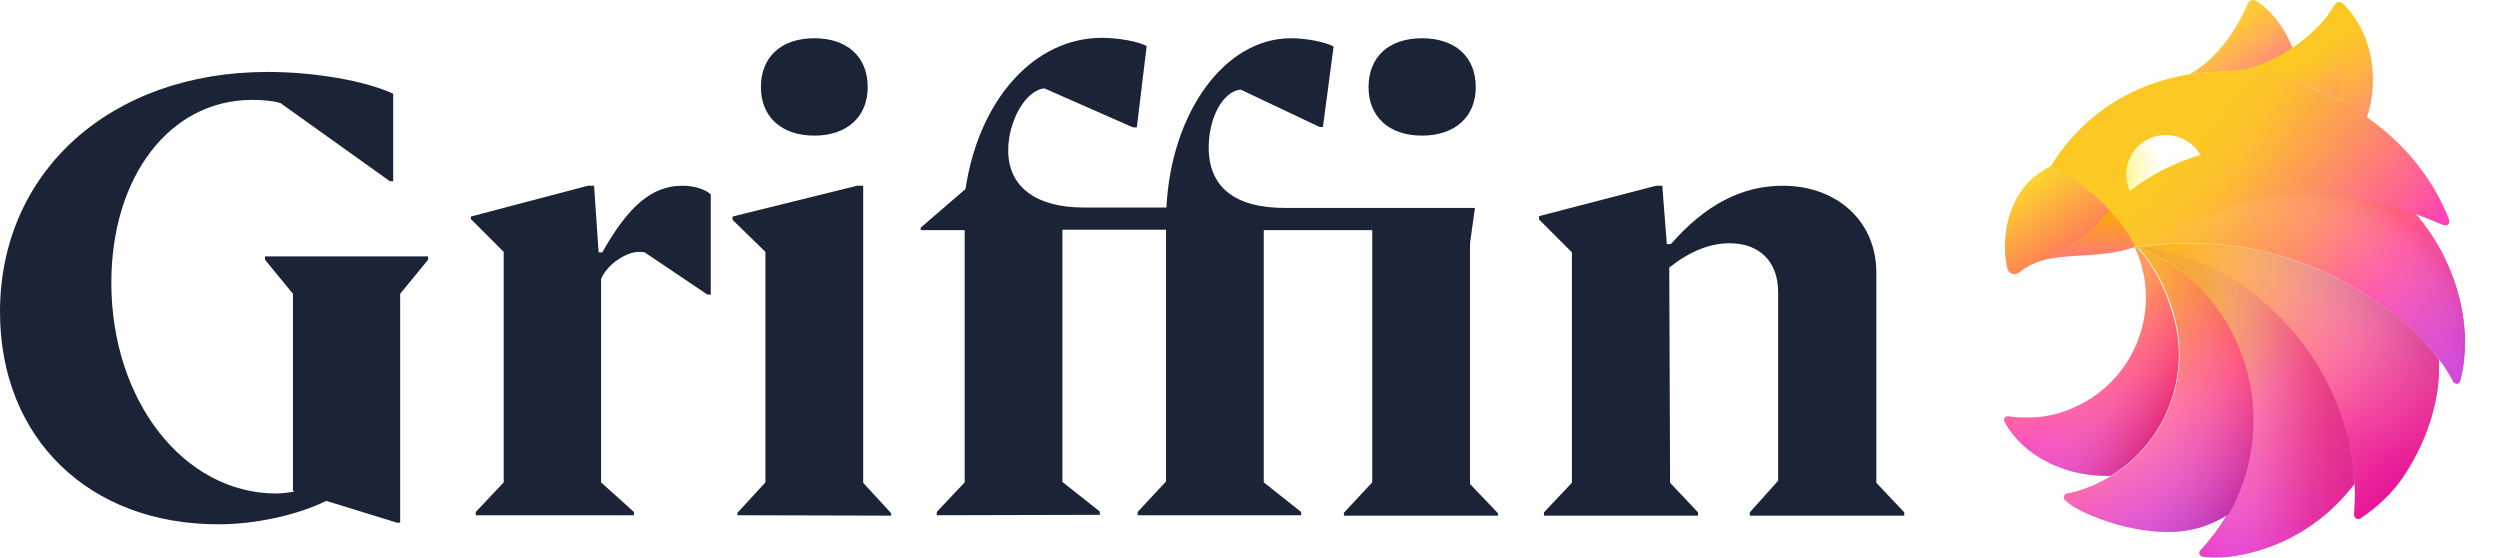 <svg xmlns="http://www.w3.org/2000/svg" xmlns:xlink="http://www.w3.org/1999/xlink" version="1.1" id="layer" x="0px" y="0px" style="enable-background:new 0 0 652 652;" xml:space="preserve" viewBox="15.2 258.19 608.5 135.71">
<style type="text/css">
	.st0{fill:url(#SVGID_1_);}
	.st1{opacity:0.62;fill:url(#SVGID_2_);enable-background:new    ;}
	.st2{opacity:0.56;fill:url(#SVGID_3_);enable-background:new    ;}
	.st3{fill:url(#SVGID_4_);}
	.st4{opacity:0.62;fill:url(#SVGID_5_);enable-background:new    ;}
	.st5{opacity:0.47;fill:url(#SVGID_6_);enable-background:new    ;}
	.st6{fill:url(#SVGID_7_);}
	.st7{opacity:0.62;fill:url(#SVGID_8_);enable-background:new    ;}
	.st8{opacity:0.39;fill:url(#SVGID_9_);enable-background:new    ;}
	.st9{fill:url(#SVGID_10_);}
	.st10{opacity:0.62;fill:url(#SVGID_11_);enable-background:new    ;}
	.st11{opacity:0.56;fill:url(#SVGID_12_);enable-background:new    ;}
	.st12{fill:url(#SVGID_13_);}
	.st13{fill:url(#SVGID_14_);}
	.st14{opacity:0.35;fill:url(#SVGID_15_);enable-background:new    ;}
	.st15{fill:url(#SVGID_16_);}
	.st16{fill:url(#SVGID_17_);}
	.st17{filter:url(#Adobe_OpacityMaskFilter);}
	.st18{fill:url(#SVGID_18_);}
	.st19{mask:url(#mask_1_);}
	.st20{opacity:0.68;fill:url(#SVGID_19_);enable-background:new    ;}
	.st21{fill:url(#SVGID_20_);}
	.st22{fill:url(#SVGID_21_);}
	.st23{fill:url(#SVGID_22_);}
	.st24{fill:url(#SVGID_23_);}
	.st25{fill:url(#SVGID_24_);}
	.st26{fill:url(#SVGID_25_);}
	.st27{fill:#1B2436;}
</style>
<linearGradient id="SVGID_1_" gradientUnits="userSpaceOnUse" x1="542.251" y1="337.671" x2="608.786" y2="278.908" gradientTransform="matrix(1 0 0 -1 0 652)">
	<stop offset="6.000000e-002" style="stop-color:#FCB326"/>
	<stop offset="0.14" style="stop-color:#FCAF2D"/>
	<stop offset="0.25" style="stop-color:#FDA242"/>
	<stop offset="0.38" style="stop-color:#FD8E63"/>
	<stop offset="0.53" style="stop-color:#FE7291"/>
	<stop offset="0.6" style="stop-color:#FF64A8"/>
	<stop offset="0.96" style="stop-color:#C800FF"/>
</linearGradient>
<path class="st0" d="M586.8,327.5c-16.2-8.9-31.8-11.7-51.3-9.2c-0.1,0-0.4,0-0.6,0.1c29.4,2.8,53.3,30,53.5,60.2  c0,1.3-0.1,3.3-0.2,4.8c0,0.6,0.4,1.1,1,1.1c0.2,0,0.4,0,0.6-0.2c4.2-2.8,8-6.4,10.7-10.6c6.3-9.6,8.8-20,8.3-28  C605.1,340.6,598.4,333.8,586.8,327.5L586.8,327.5z"/>
<linearGradient id="SVGID_2_" gradientUnits="userSpaceOnUse" x1="568.957" y1="306.712" x2="607.187" y2="344.54" gradientTransform="matrix(1 0 0 -1 0 652)">
	<stop offset="0" style="stop-color:#FFFFFF;stop-opacity:0"/>
	<stop offset="9.000000e-002" style="stop-color:#F2EBF8;stop-opacity:8.000000e-002"/>
	<stop offset="0.27" style="stop-color:#CEB7E4;stop-opacity:0.28"/>
	<stop offset="0.5" style="stop-color:#9562C4;stop-opacity:0.62"/>
	<stop offset="0.74" style="stop-color:#5300A0"/>
</linearGradient>
<path class="st1" d="M586.8,327.5c-16.2-8.9-31.8-11.7-51.3-9.2c-0.1,0-0.4,0-0.6,0.1c29.4,2.8,53.3,30,53.5,60.2  c0,1.3-0.1,3.3-0.2,4.8c0,0.6,0.4,1.1,1,1.1c0.2,0,0.4,0,0.6-0.2c4.2-2.8,8-6.4,10.7-10.6c6.3-9.6,8.8-20,8.3-28  C605.1,340.6,598.4,333.8,586.8,327.5L586.8,327.5z"/>
<linearGradient id="SVGID_3_" gradientUnits="userSpaceOnUse" x1="531.391" y1="346.666" x2="614.441" y2="274.099" gradientTransform="matrix(1 0 0 -1 0 652)">
	<stop offset="0.19" style="stop-color:#FFFFFF;stop-opacity:0"/>
	<stop offset="0.3" style="stop-color:#FFD9DF;stop-opacity:0.17"/>
	<stop offset="0.52" style="stop-color:#FF889C;stop-opacity:0.52"/>
	<stop offset="0.71" style="stop-color:#FF4D6B;stop-opacity:0.78"/>
	<stop offset="0.84" style="stop-color:#FF294D;stop-opacity:0.94"/>
	<stop offset="0.91" style="stop-color:#FF1B41"/>
</linearGradient>
<path class="st2" d="M586.8,327.5c-16.2-8.9-31.8-11.7-51.3-9.2c-0.1,0-0.4,0-0.6,0.1c29.4,2.8,53.3,30,53.5,60.2  c0,1.3-0.1,3.3-0.2,4.8c0,0.6,0.4,1.1,1,1.1c0.2,0,0.4,0,0.6-0.2c4.2-2.8,8-6.4,10.7-10.6c6.3-9.6,8.8-20,8.3-28  C605.1,340.6,598.4,333.8,586.8,327.5L586.8,327.5z"/>
<linearGradient id="SVGID_4_" gradientUnits="userSpaceOnUse" x1="519.71" y1="323.077" x2="600.429" y2="252.91" gradientTransform="matrix(1 0 0 -1 0 652)">
	<stop offset="0" style="stop-color:#F7A71E"/>
	<stop offset="0.13" style="stop-color:#F7A621"/>
	<stop offset="0.21" style="stop-color:#F8A229"/>
	<stop offset="0.28" style="stop-color:#F99A38"/>
	<stop offset="0.34" style="stop-color:#FA904D"/>
	<stop offset="0.4" style="stop-color:#FB8368"/>
	<stop offset="0.45" style="stop-color:#FD7389"/>
	<stop offset="0.49" style="stop-color:#FF64A8"/>
	<stop offset="0.83" style="stop-color:#C800FF"/>
</linearGradient>
<path class="st3" d="M588.3,375.9c-0.2,0.3-0.4,0.6-0.7,0.9c-7,8.9-17.1,14.9-28.3,16.7c-2.3,0.4-4.7,0.5-7.1,0.3  c-0.3,0-0.6-0.1-0.9-0.1c-0.5-0.1-0.8-0.5-0.8-1c0-0.2,0.1-0.4,0.2-0.5c0.8-0.9,1.7-1.8,2.4-2.8c1.6-1.9,3-4,4.3-6.2  c11-19.2,6.9-44.1-10.8-58.6c-3.6-3-7.5-4.7-10.9-6.4c11.3,1.3,21.7,6.1,30.2,13.3C578.8,342.3,587.6,358.9,588.3,375.9L588.3,375.9  z"/>
<linearGradient id="SVGID_5_" gradientUnits="userSpaceOnUse" x1="537.645" y1="292.904" x2="613.044" y2="314.93" gradientTransform="matrix(1 0 0 -1 0 652)">
	<stop offset="0" style="stop-color:#FFFFFF;stop-opacity:0"/>
	<stop offset="0.13" style="stop-color:#F4EFF7;stop-opacity:6.000000e-002"/>
	<stop offset="0.32" style="stop-color:#D6C3E0;stop-opacity:0.24"/>
	<stop offset="0.55" style="stop-color:#A57ABA;stop-opacity:0.52"/>
	<stop offset="0.82" style="stop-color:#611787;stop-opacity:0.91"/>
	<stop offset="0.87" style="stop-color:#51007B"/>
</linearGradient>
<path class="st4" d="M588.3,375.9c-0.2,0.3-0.4,0.6-0.7,0.9c-7,8.9-17.1,14.9-28.3,16.7c-2.3,0.4-4.7,0.5-7.1,0.3  c-0.3,0-0.6-0.1-0.9-0.1c-0.5-0.1-0.8-0.5-0.8-1c0-0.2,0.1-0.4,0.2-0.5c0.8-0.9,1.7-1.8,2.4-2.8c1.6-1.9,3-4,4.3-6.2  c11-19.2,6.9-44.1-10.8-58.6c-3.6-3-7.5-4.7-10.9-6.4c11.3,1.3,21.7,6.1,30.2,13.3C578.8,342.3,587.6,358.9,588.3,375.9L588.3,375.9  z"/>
<linearGradient id="SVGID_6_" gradientUnits="userSpaceOnUse" x1="540.148" y1="295.753" x2="598.399" y2="296.119" gradientTransform="matrix(1 0 0 -1 0 652)">
	<stop offset="0.2" style="stop-color:#FFFFFF;stop-opacity:0"/>
	<stop offset="0.24" style="stop-color:#FFE4E9;stop-opacity:0.12"/>
	<stop offset="0.32" style="stop-color:#FFB0BD;stop-opacity:0.35"/>
	<stop offset="0.41" style="stop-color:#FF8297;stop-opacity:0.55"/>
	<stop offset="0.49" style="stop-color:#FF5D78;stop-opacity:0.71"/>
	<stop offset="0.57" style="stop-color:#FF4060;stop-opacity:0.84"/>
	<stop offset="0.65" style="stop-color:#FF2C4F;stop-opacity:0.93"/>
	<stop offset="0.72" style="stop-color:#FF1F45;stop-opacity:0.98"/>
	<stop offset="0.79" style="stop-color:#FF1B41"/>
</linearGradient>
<path class="st5" d="M588.3,375.9c-0.2,0.3-0.4,0.6-0.7,0.9c-7,8.9-17.1,14.9-28.3,16.7c-2.3,0.4-4.7,0.5-7.1,0.3  c-0.3,0-0.6-0.1-0.9-0.1c-0.5-0.1-0.8-0.5-0.8-1c0-0.2,0.1-0.4,0.2-0.5c0.8-0.9,1.7-1.8,2.4-2.8c1.6-1.9,3-4,4.3-6.2  c11-19.2,6.9-44.1-10.8-58.6c-3.6-3-7.5-4.7-10.9-6.4c11.3,1.3,21.7,6.1,30.2,13.3C578.8,342.3,587.6,358.9,588.3,375.9L588.3,375.9  z"/>
<linearGradient id="SVGID_7_" gradientUnits="userSpaceOnUse" x1="518.003" y1="321.487" x2="566.92" y2="251.72" gradientTransform="matrix(1 0 0 -1 0 652)">
	<stop offset="8.000000e-002" style="stop-color:#F7BC17"/>
	<stop offset="0.19" style="stop-color:#F9A340"/>
	<stop offset="0.46" style="stop-color:#FF64A8"/>
	<stop offset="0.66" style="stop-color:#E230D6"/>
	<stop offset="0.85" style="stop-color:#C800FF"/>
</linearGradient>
<path class="st6" d="M557.6,383.4c-2.3,1.4-4.8,2.6-7.4,3.3c-9.4,2.7-22.3-0.7-30.2-5.1c-0.7-0.5-1.4-1-2.1-1.6  c-0.4-0.3-0.5-1-0.1-1.4c0.1-0.2,0.3-0.3,0.6-0.3c0.7-0.2,1.4-0.3,2.1-0.5c18.5-5.3,29.2-24.7,23.8-43.2c0,0,0,0,0-0.1  c-1.7-5.9-4.8-12-8.8-16.2c0.1,0,0.4,0,0.6,0.1c2.9,1.5,5.9,2.8,9,5c0.6,0.4,1.2,0.9,1.8,1.4C564.5,339.3,568.6,364.2,557.6,383.4  L557.6,383.4z"/>
<linearGradient id="SVGID_8_" gradientUnits="userSpaceOnUse" x1="517.188" y1="312.758" x2="575.096" y2="262.42" gradientTransform="matrix(1 0 0 -1 0 652)">
	<stop offset="0.22" style="stop-color:#FFFFFF;stop-opacity:0"/>
	<stop offset="0.33" style="stop-color:#F8F5FA;stop-opacity:4.000000e-002"/>
	<stop offset="0.45" style="stop-color:#E4D7EA;stop-opacity:0.16"/>
	<stop offset="0.58" style="stop-color:#C2A6D1;stop-opacity:0.35"/>
	<stop offset="0.71" style="stop-color:#9462AE;stop-opacity:0.62"/>
	<stop offset="0.85" style="stop-color:#580A80;stop-opacity:0.96"/>
	<stop offset="0.87" style="stop-color:#51007B"/>
</linearGradient>
<path class="st7" d="M557.6,383.4c-2.3,1.4-4.8,2.6-7.4,3.3c-9.4,2.7-22.3-0.7-30.2-5.1c-0.7-0.5-1.4-1-2.1-1.6  c-0.4-0.3-0.5-1-0.1-1.4c0.1-0.2,0.3-0.3,0.6-0.3c0.7-0.2,1.4-0.3,2.1-0.5c18.5-5.3,29.2-24.7,23.8-43.2c0,0,0,0,0-0.1  c-1.7-5.9-4.8-12-8.8-16.2c0.1,0,0.4,0,0.6,0.1c2.9,1.5,5.9,2.8,9,5c0.6,0.4,1.2,0.9,1.8,1.4C564.5,339.3,568.6,364.2,557.6,383.4  L557.6,383.4z"/>
<linearGradient id="SVGID_9_" gradientUnits="userSpaceOnUse" x1="514.341" y1="295.358" x2="562.635" y2="302.147" gradientTransform="matrix(1 0 0 -1 0 652)">
	<stop offset="0" style="stop-color:#FFFFFF;stop-opacity:0"/>
	<stop offset="9.000000e-002" style="stop-color:#FFF3F5;stop-opacity:5.000000e-002"/>
	<stop offset="0.26" style="stop-color:#FFD3DA;stop-opacity:0.19"/>
	<stop offset="0.49" style="stop-color:#FF9FAF;stop-opacity:0.42"/>
	<stop offset="0.77" style="stop-color:#FF5975;stop-opacity:0.73"/>
	<stop offset="1" style="stop-color:#FF1B41"/>
</linearGradient>
<path class="st8" d="M557.6,383.4c-2.3,1.4-4.8,2.6-7.4,3.3c-9.4,2.7-22.3-0.7-30.2-5.1c-0.7-0.5-1.4-1-2.1-1.6  c-0.4-0.3-0.5-1-0.1-1.4c0.1-0.2,0.3-0.3,0.6-0.3c0.7-0.2,1.4-0.3,2.1-0.5c18.5-5.3,29.2-24.7,23.8-43.2c0,0,0,0,0-0.1  c-1.7-5.9-4.8-12-8.8-16.2c0.1,0,0.4,0,0.6,0.1c2.9,1.5,5.9,2.8,9,5c0.6,0.4,1.2,0.9,1.8,1.4C564.5,339.3,568.6,364.2,557.6,383.4  L557.6,383.4z"/>
<linearGradient id="SVGID_10_" gradientUnits="userSpaceOnUse" x1="517.629" y1="321.897" x2="537.275" y2="264.772" gradientTransform="matrix(1 0 0 -1 0 652)">
	<stop offset="7.000000e-002" style="stop-color:#FFA548"/>
	<stop offset="0.24" style="stop-color:#FF7C76"/>
	<stop offset="0.44" style="stop-color:#FF4FA8"/>
	<stop offset="0.49" style="stop-color:#F945B3"/>
	<stop offset="0.74" style="stop-color:#D913EA"/>
	<stop offset="0.86" style="stop-color:#CD00FF"/>
</linearGradient>
<path class="st9" d="M528.9,374c-0.3,0-0.5,0-0.8,0c-9.6,0-16.9-3.8-21.2-8.1c-1.5-1.5-2.8-3.2-3.8-5c-0.3-0.4-0.1-1,0.3-1.3  c0.2-0.1,0.4-0.1,0.6-0.1c1.3,0.2,2.6,0.3,3.9,0.3h0.4c4.2,0.1,8.3-0.8,12.1-2.6c0.1,0,0.1-0.1,0.2-0.1  c13.8-6.4,20.4-22.4,15.1-36.6c-0.3-0.7-0.6-1.5-0.9-2.2c0.1,0,0.3,0,0.4,0c4.1,4.2,7.1,10.3,8.8,16.2  C548.6,349.6,542.3,365.8,528.9,374L528.9,374z"/>
<linearGradient id="SVGID_11_" gradientUnits="userSpaceOnUse" x1="519.949" y1="310.877" x2="550.166" y2="284.608" gradientTransform="matrix(1 0 0 -1 0 652)">
	<stop offset="0.21" style="stop-color:#FFFFFF;stop-opacity:0"/>
	<stop offset="0.35" style="stop-color:#E7DCED;stop-opacity:0.14"/>
	<stop offset="0.62" style="stop-color:#A981BE;stop-opacity:0.5"/>
	<stop offset="0.95" style="stop-color:#51007B"/>
</linearGradient>
<path class="st10" d="M528.9,374c-0.3,0-0.5,0-0.8,0c-9.6,0-16.9-3.8-21.2-8.1c-1.5-1.5-2.8-3.2-3.8-5c-0.3-0.4-0.1-1,0.3-1.3  c0.2-0.1,0.4-0.1,0.6-0.1c1.3,0.2,2.6,0.3,3.9,0.3h0.4c4.2,0.1,8.3-0.8,12.1-2.6c0.1,0,0.1-0.1,0.2-0.1  c13.8-6.4,20.4-22.4,15.1-36.6c-0.3-0.7-0.6-1.5-0.9-2.2c0.1,0,0.3,0,0.4,0c4.1,4.2,7.1,10.3,8.8,16.2  C548.6,349.6,542.3,365.8,528.9,374L528.9,374z"/>
<linearGradient id="SVGID_12_" gradientUnits="userSpaceOnUse" x1="506.481" y1="314.064" x2="547.235" y2="298.952" gradientTransform="matrix(1 0 0 -1 0 652)">
	<stop offset="0" style="stop-color:#FFFFFF;stop-opacity:0"/>
	<stop offset="0.12" style="stop-color:#FFE2E7;stop-opacity:0.13"/>
	<stop offset="0.96" style="stop-color:#FF1B41"/>
</linearGradient>
<path class="st11" d="M528.9,374c-0.3,0-0.5,0-0.8,0c-9.6,0-16.9-3.8-21.2-8.1c-1.5-1.5-2.8-3.2-3.8-5c-0.3-0.4-0.1-1,0.3-1.3  c0.2-0.1,0.4-0.1,0.6-0.1c1.3,0.2,2.6,0.3,3.9,0.3h0.4c4.2,0.1,8.3-0.8,12.1-2.6c0.1,0,0.1-0.1,0.2-0.1  c13.8-6.4,20.4-22.4,15.1-36.6c-0.3-0.7-0.6-1.5-0.9-2.2c0.1,0,0.3,0,0.4,0c4.1,4.2,7.1,10.3,8.8,16.2  C548.6,349.6,542.3,365.8,528.9,374L528.9,374z"/>
<linearGradient id="SVGID_13_" gradientUnits="userSpaceOnUse" x1="553.067" y1="389.803" x2="568.28" y2="369.498" gradientTransform="matrix(1 0 0 -1 0 652)">
	<stop offset="0.1" style="stop-color:#FFCE32"/>
	<stop offset="0.24" style="stop-color:#FFC63B"/>
	<stop offset="0.46" style="stop-color:#FFAF55"/>
	<stop offset="0.74" style="stop-color:#FF8A7D"/>
	<stop offset="1" style="stop-color:#FF64A8"/>
</linearGradient>
<path class="st12" d="M575.1,278.7c-8.8-2.9-18.1-3.8-27-2.4c8.2-4.6,12.6-13.5,14.2-17.2c0.3-0.8,1.2-1.1,1.9-0.8  c0.1,0,0.2,0.1,0.3,0.1C571,263,574.6,270.7,575.1,278.7z"/>
<linearGradient id="SVGID_14_" gradientUnits="userSpaceOnUse" x1="569.981" y1="386.45" x2="598.871" y2="347.749" gradientTransform="matrix(1 0 0 -1 0 652)">
	<stop offset="0.18" style="stop-color:#FCC924"/>
	<stop offset="0.27" style="stop-color:#FCC32B"/>
	<stop offset="0.4" style="stop-color:#FDB440"/>
	<stop offset="0.56" style="stop-color:#FD9B61"/>
	<stop offset="0.74" style="stop-color:#FE788E"/>
	<stop offset="0.83" style="stop-color:#FF64A8"/>
</linearGradient>
<path class="st13" d="M591.3,286.8c-2.5-1.7-5.1-3.3-7.8-4.7c-8.3-4.1-17.5-6.4-26.6-6.5c0.6-0.1,3.9-0.4,5.2-0.7  c8-1.9,17.6-8.7,21.3-15.5c0.3-0.6,1.1-0.9,1.7-0.6c0.1,0.1,0.2,0.1,0.3,0.2C592.7,266.1,594.4,277.3,591.3,286.8z"/>
<linearGradient id="SVGID_15_" gradientUnits="userSpaceOnUse" x1="569.763" y1="386.31" x2="589.473" y2="353.317" gradientTransform="matrix(1 0 0 -1 0 652)">
	<stop offset="0.25" style="stop-color:#FCC924"/>
	<stop offset="0.36" style="stop-color:#FDB43F"/>
	<stop offset="0.59" style="stop-color:#FE8083"/>
	<stop offset="0.71" style="stop-color:#FF64A8"/>
</linearGradient>
<path class="st14" d="M583.5,282.1c0.3-0.5,0.6-1.1,0.9-1.6c4.3-10.2,1.2-19.1,0.1-21.7c-0.5,0-0.9,0.3-1.1,0.7  c-3.6,6.8-13.3,13.6-21.3,15.5c-1.3,0.3-4.5,0.6-5.2,0.7C566,275.8,575.2,278,583.5,282.1z"/>
<linearGradient id="SVGID_16_" gradientUnits="userSpaceOnUse" x1="503.828" y1="394.665" x2="640.75" y2="275.641" gradientTransform="matrix(1 0 0 -1 0 652)">
	<stop offset="3.000000e-002" style="stop-color:#FCEE21"/>
	<stop offset="9.000000e-002" style="stop-color:#FCEE21"/>
	<stop offset="0.17" style="stop-color:#FCE827"/>
	<stop offset="0.28" style="stop-color:#FDD738"/>
	<stop offset="0.4" style="stop-color:#FDBA54"/>
	<stop offset="0.54" style="stop-color:#FE937A"/>
	<stop offset="0.68" style="stop-color:#FF64A8"/>
	<stop offset="0.99" style="stop-color:#B22EFF"/>
</linearGradient>
<path class="st15" d="M614,350.9c-0.1,0.5-0.6,0.8-1.1,0.6c-0.2-0.1-0.5-0.2-0.6-0.5c-2.2-4.3-8.8-14.4-25.5-23.6  c-16.4-9-32.1-11.7-51.9-9.2c-0.9-1.7-4.4-7.1-6.2-8.9c1.7-2.4,24.3-24.7,60.7-9.4C607.4,307.7,619,331.8,614,350.9z"/>
<linearGradient id="SVGID_17_" gradientUnits="userSpaceOnUse" x1="516.812" y1="372.471" x2="639.615" y2="292.987" gradientTransform="matrix(1 0 0 -1 0 652)">
	<stop offset="0.24" style="stop-color:#FCB825"/>
	<stop offset="0.29" style="stop-color:#FCB22D"/>
	<stop offset="0.37" style="stop-color:#FDA144"/>
	<stop offset="0.48" style="stop-color:#FE8569"/>
	<stop offset="0.59" style="stop-color:#FF5E9C"/>
	<stop offset="0.62" style="stop-color:#FF55A8"/>
	<stop offset="0.88" style="stop-color:#B22EFF"/>
</linearGradient>
<path class="st16" d="M614,350.9c-0.1,0.5-0.6,0.8-1.1,0.6c-0.2-0.1-0.5-0.2-0.6-0.5c-2.2-4.3-8.8-14.4-25.5-23.6  c-16.4-9-32.1-11.7-51.9-9.2c-0.9-1.7-4.4-7.1-6.2-8.9c1.7-2.4,24.3-24.7,60.7-9.4C607.4,307.7,619,331.8,614,350.9z"/>
<defs>
	<filter id="Adobe_OpacityMaskFilter" filterUnits="userSpaceOnUse" x="528.8" y="294.7" width="86.4" height="56.9">
		<feColorMatrix type="matrix" values="1 0 0 0 0  0 1 0 0 0  0 0 1 0 0  0 0 0 1 0"/>
	</filter>
</defs>
<mask maskUnits="userSpaceOnUse" x="528.8" y="294.7" width="86.4" height="56.9" id="mask_1_">
	<g class="st17">
		
			<linearGradient id="SVGID_18_" gradientUnits="userSpaceOnUse" x1="612.449" y1="352.925" x2="566.625" y2="328.406" gradientTransform="matrix(1 0 0 -1 0 652)">
			<stop offset="0" style="stop-color:#FFFFFF;stop-opacity:0"/>
			<stop offset="7.000000e-002" style="stop-color:#D7D7D7;stop-opacity:0.16"/>
			<stop offset="1" style="stop-color:#000000"/>
		</linearGradient>
		<rect x="526.6" y="283.2" class="st18" width="97.1" height="71.7"/>
	</g>
</mask>
<g class="st19">
	
		<radialGradient id="SVGID_19_" cx="1558.395" cy="2288.821" r="75.652" gradientTransform="matrix(0.657 -0.753 -0.633 -0.552 976.844 2804.58)" gradientUnits="userSpaceOnUse">
		<stop offset="0.28" style="stop-color:#FFFFFF;stop-opacity:0"/>
		<stop offset="0.54" style="stop-color:#FFFEFE;stop-opacity:1.000000e-002"/>
		<stop offset="0.63" style="stop-color:#FFF9F8;stop-opacity:4.000000e-002"/>
		<stop offset="0.7" style="stop-color:#FEF1EF;stop-opacity:8.000000e-002"/>
		<stop offset="0.76" style="stop-color:#FEE5E2;stop-opacity:0.15"/>
		<stop offset="0.8" style="stop-color:#FDD5D1;stop-opacity:0.24"/>
		<stop offset="0.84" style="stop-color:#FDC2BC;stop-opacity:0.35"/>
		<stop offset="0.88" style="stop-color:#FCACA3;stop-opacity:0.48"/>
		<stop offset="0.92" style="stop-color:#FB9186;stop-opacity:0.64"/>
		<stop offset="0.95" style="stop-color:#F97466;stop-opacity:0.8"/>
		<stop offset="0.98" style="stop-color:#F85442;stop-opacity:0.99"/>
		<stop offset="0.98" style="stop-color:#F85240"/>
	</radialGradient>
	<path class="st20" d="M614,350.9c-0.1,0.5-0.6,0.8-1.1,0.6c-0.2-0.1-0.5-0.2-0.6-0.5c-2.2-4.3-8.8-14.4-25.5-23.6   c-16.4-9-32.1-11.7-51.9-9.2c-0.9-1.7-4.4-7.1-6.2-8.9c1.7-2.4,24.3-24.7,60.7-9.4C607.4,307.7,619,331.8,614,350.9z"/>
</g>
<linearGradient id="SVGID_20_" gradientUnits="userSpaceOnUse" x1="533.007" y1="375.855" x2="612.463" y2="306.785" gradientTransform="matrix(1 0 0 -1 0 652)">
	<stop offset="0.2" style="stop-color:#FCC924"/>
	<stop offset="0.29" style="stop-color:#FCBB33"/>
	<stop offset="0.45" style="stop-color:#FD985A"/>
	<stop offset="0.68" style="stop-color:#FE5E99"/>
	<stop offset="0.95" style="stop-color:#FF0FEF"/>
	<stop offset="1" style="stop-color:#FF00FF"/>
</linearGradient>
<path class="st21" d="M611.1,311.1c-6.4-15.9-20.3-27.3-36-32.4c-8.8-2.9-18.1-3.8-27-2.4c-13.2,2.1-25.6,9.2-33.7,22.4  c2.1,0.6,8.9,4.7,14.5,10.7c2.5,2.7,4.7,5.7,6.2,8.9c0,0,25.4-13.5,40.9-13.1c11,0.3,22.4,2.8,33,7.4  C611.2,313.7,611.7,312.5,611.1,311.1z"/>
<radialGradient id="SVGID_21_" cx="504.188" cy="384.483" r="116.489" gradientTransform="matrix(1 0 0 -1 0 652)" gradientUnits="userSpaceOnUse">
	<stop offset="9.000000e-002" style="stop-color:#FCC924"/>
	<stop offset="0.15" style="stop-color:#FCC924;stop-opacity:0.87"/>
	<stop offset="0.27" style="stop-color:#FCC924;stop-opacity:0.64"/>
	<stop offset="0.39" style="stop-color:#FCC924;stop-opacity:0.45"/>
	<stop offset="0.51" style="stop-color:#FCC924;stop-opacity:0.29"/>
	<stop offset="0.62" style="stop-color:#FCC924;stop-opacity:0.16"/>
	<stop offset="0.73" style="stop-color:#FCC924;stop-opacity:7.000000e-002"/>
	<stop offset="0.84" style="stop-color:#FCC924;stop-opacity:2.000000e-002"/>
	<stop offset="0.93" style="stop-color:#FCC924;stop-opacity:0"/>
</radialGradient>
<path class="st22" d="M603.4,310.5c1.9,0.7,3.7,1.4,5.5,2.2c2.4,1.1,2.8-0.1,2.2-1.5c-15.3-38-73.3-50.4-96.8-12.4  c2.1,0.6,8.9,4.7,14.5,10.7c2.5,2.7,4.7,5.7,6.2,8.9c0.2,0,0.4,0,0.6-0.1c19.5-2.4,35.1,0.3,51.3,9.2c16.7,9.2,23.3,19.3,25.5,23.6  c0.2,0.4,0.8,0.6,1.2,0.4c0.2-0.1,0.4-0.3,0.5-0.6C617.5,337.4,612.8,321.4,603.4,310.5L603.4,310.5z"/>
<radialGradient id="SVGID_22_" cx="517.382" cy="378.857" r="75.113" gradientTransform="matrix(1 0 0 -1 0 652)" gradientUnits="userSpaceOnUse">
	<stop offset="0.32" style="stop-color:#FCC924"/>
	<stop offset="0.79" style="stop-color:#FCC924;stop-opacity:0"/>
</radialGradient>
<path class="st23" d="M603.4,310.5c1.9,0.7,3.7,1.4,5.5,2.2c2.4,1.1,2.8-0.1,2.2-1.5c-15.3-38-73.3-50.4-96.8-12.4  c2.1,0.6,8.9,4.7,14.5,10.7c2.5,2.7,4.7,5.7,6.2,8.9c0.2,0,0.4,0,0.6-0.1c19.5-2.4,35.1,0.3,51.3,9.2c16.7,9.2,23.3,19.2,25.5,23.6  c0.2,0.4,0.8,0.6,1.2,0.4c0.2-0.1,0.4-0.3,0.5-0.6C617.5,337.4,612.8,321.4,603.4,310.5L603.4,310.5z"/>
<radialGradient id="SVGID_23_" cx="529.277" cy="351.552" r="21.847" fx="520.755" fy="351.552" gradientTransform="matrix(1 0 0 -1 0 652)" gradientUnits="userSpaceOnUse">
	<stop offset="0" style="stop-color:#FCEE21"/>
	<stop offset="0.69" style="stop-color:#FFFFFF"/>
</radialGradient>
<path class="st24" d="M550.8,295.9c-6.2,1.8-12.1,4.8-17.2,8.8c-2.2-4.9-0.1-10.6,4.8-12.8C542.9,289.9,548.3,291.6,550.8,295.9  L550.8,295.9z"/>
<linearGradient id="SVGID_24_" gradientUnits="userSpaceOnUse" x1="500.41" y1="359.173" x2="530.799" y2="313.591" gradientTransform="matrix(1 0 0 -1 0 652)">
	<stop offset="0.13" style="stop-color:#FCEE21"/>
	<stop offset="0.6" style="stop-color:#FE7A59"/>
	<stop offset="0.7" style="stop-color:#FF5F66"/>
</linearGradient>
<path class="st25" d="M528.8,309.4c-7,8.9-15.5,11.9-16.7,12.3l-0.1,0l-0.1,0l0,0c-1.9,0.6-3.6,1.5-5.2,2.8  c-0.7,0.6-1.9,0.6-2.5-0.2c-0.2-0.2-0.3-0.5-0.4-0.7c-1.3-5.1-1.1-16.1,6.7-22.5c1.1-0.9,3.7-2.4,3.8-2.5  C516.4,299.3,523.2,303.4,528.8,309.4z"/>
<linearGradient id="SVGID_25_" gradientUnits="userSpaceOnUse" x1="523.073" y1="351.843" x2="523.884" y2="311.805" gradientTransform="matrix(1 0 0 -1 0 652)">
	<stop offset="0.22" style="stop-color:#FCAD00"/>
	<stop offset="0.25" style="stop-color:#FCA909"/>
	<stop offset="0.53" style="stop-color:#FE787B"/>
	<stop offset="0.65" style="stop-color:#FF64A8"/>
</linearGradient>
<path class="st26" d="M534.9,318.3c-8.6,2.9-16.5,1.4-22.9,3.4c1.3-0.4,9.7-3.4,16.7-12.3C531.2,312.1,533.5,315.1,534.9,318.3z"/>
<path class="st27" d="M15.2,334.1c0-34.1,26.9-58.4,65.1-58.4c11.3,0,23.7,2.1,30.6,5.3v21.3h-0.8l-26.6-19  c-1.4-0.5-4.2-0.8-6.9-0.8c-20.1,0-34.3,18.7-34.3,44.5c0,28.8,17.7,51.3,40.1,51.3c1.5,0,3-0.2,4.5-0.5l-0.4-0.2v-47.9l-6.8-8.3  v-0.8h39.7v0.8l-6.8,8.3v55.7h-0.8l-17.2-5.3c-6.6,3.3-16.9,5.7-26.1,5.7C36.9,385.9,15.2,364.9,15.2,334.1z M137.8,319.5l-8-8v-0.6  l28.5-7.5h1.5l1.1,16.2h0.9c6.5-11.5,12.2-16.2,19.5-16.2c3,0,5.6,0.9,6.9,2.1v24.4h-0.8l-15.3-10.3c-0.5-0.1-0.9-0.1-1.4-0.1  c-3.1,0-7.7,3-9.2,6.6v49.5l8,7.2v0.8H131v-0.8l6.8-7.2V319.5z M194.7,383.6V383l6.8-7.4v-56.1l-8-7.8v-0.8l30.3-7.5h1.5v72.3  l6.8,7.4v0.6L194.7,383.6L194.7,383.6z M200.4,279.4c0-7.4,5-11.9,13-11.9c8,0,13,4.5,13,11.9c0,7.2-5,11.8-13,11.8  C205.4,291.2,200.4,286.6,200.4,279.4z M243.2,383.6v-0.8l6.8-7.2v-61.4h-10.7v-0.6l10.9-9.4c3.3-21.9,16.8-36.8,33.2-36.8  c4.1,0,8.9,0.9,10.9,2l-2.4,19.8H291l-21.6-9.5c-4.7,0.5-8.8,8.1-8.8,15.1c0,8.9,6.8,13.9,18.4,13.9h20.1  c1.2-23.2,14.2-41.2,30.3-41.2c3.8,0,8.3,0.9,10.4,2l-2.6,19.6h-0.8l-19.2-9.1c-4.4,0.4-7.8,6.9-7.8,14.1c0,9.6,6.3,14.7,18.6,14.7  h46.2l-1.2,8.6v58.6l6.8,7.1v0.6h-37.5V383l6.9-7.4v-61.4h-26.4v61.4l9.1,7.2v0.8h-39.8v-0.8l6.9-7.4v-61.3h-25.2v61.4l9.1,7.2v0.8  L243.2,383.6L243.2,383.6z M348.3,279.4c0-7.4,5-11.9,13-11.9c8.1,0,13.1,4.5,13.1,11.9c0,7.2-5,11.8-13.1,11.8  C353.3,291.2,348.3,286.6,348.3,279.4z M421.7,375.7l6.8,7.2v0.8h-37.5v-0.8l6.8-7.2v-56.1l-8-8v-0.8l28.5-7.4h1.5l1.1,14.2h1  c8.3-9.5,17.2-14.2,27.2-14.2c13.4,0,22.8,8.8,22.8,21.1v51.2l6.8,7.2v0.8h-37.6v-0.8l6.9-7.7v-45.9c0-7.4-4.5-11.9-11.8-11.9  c-4.8,0-9.6,1.9-14.7,5.9L421.7,375.7L421.7,375.7z"/>
</svg>